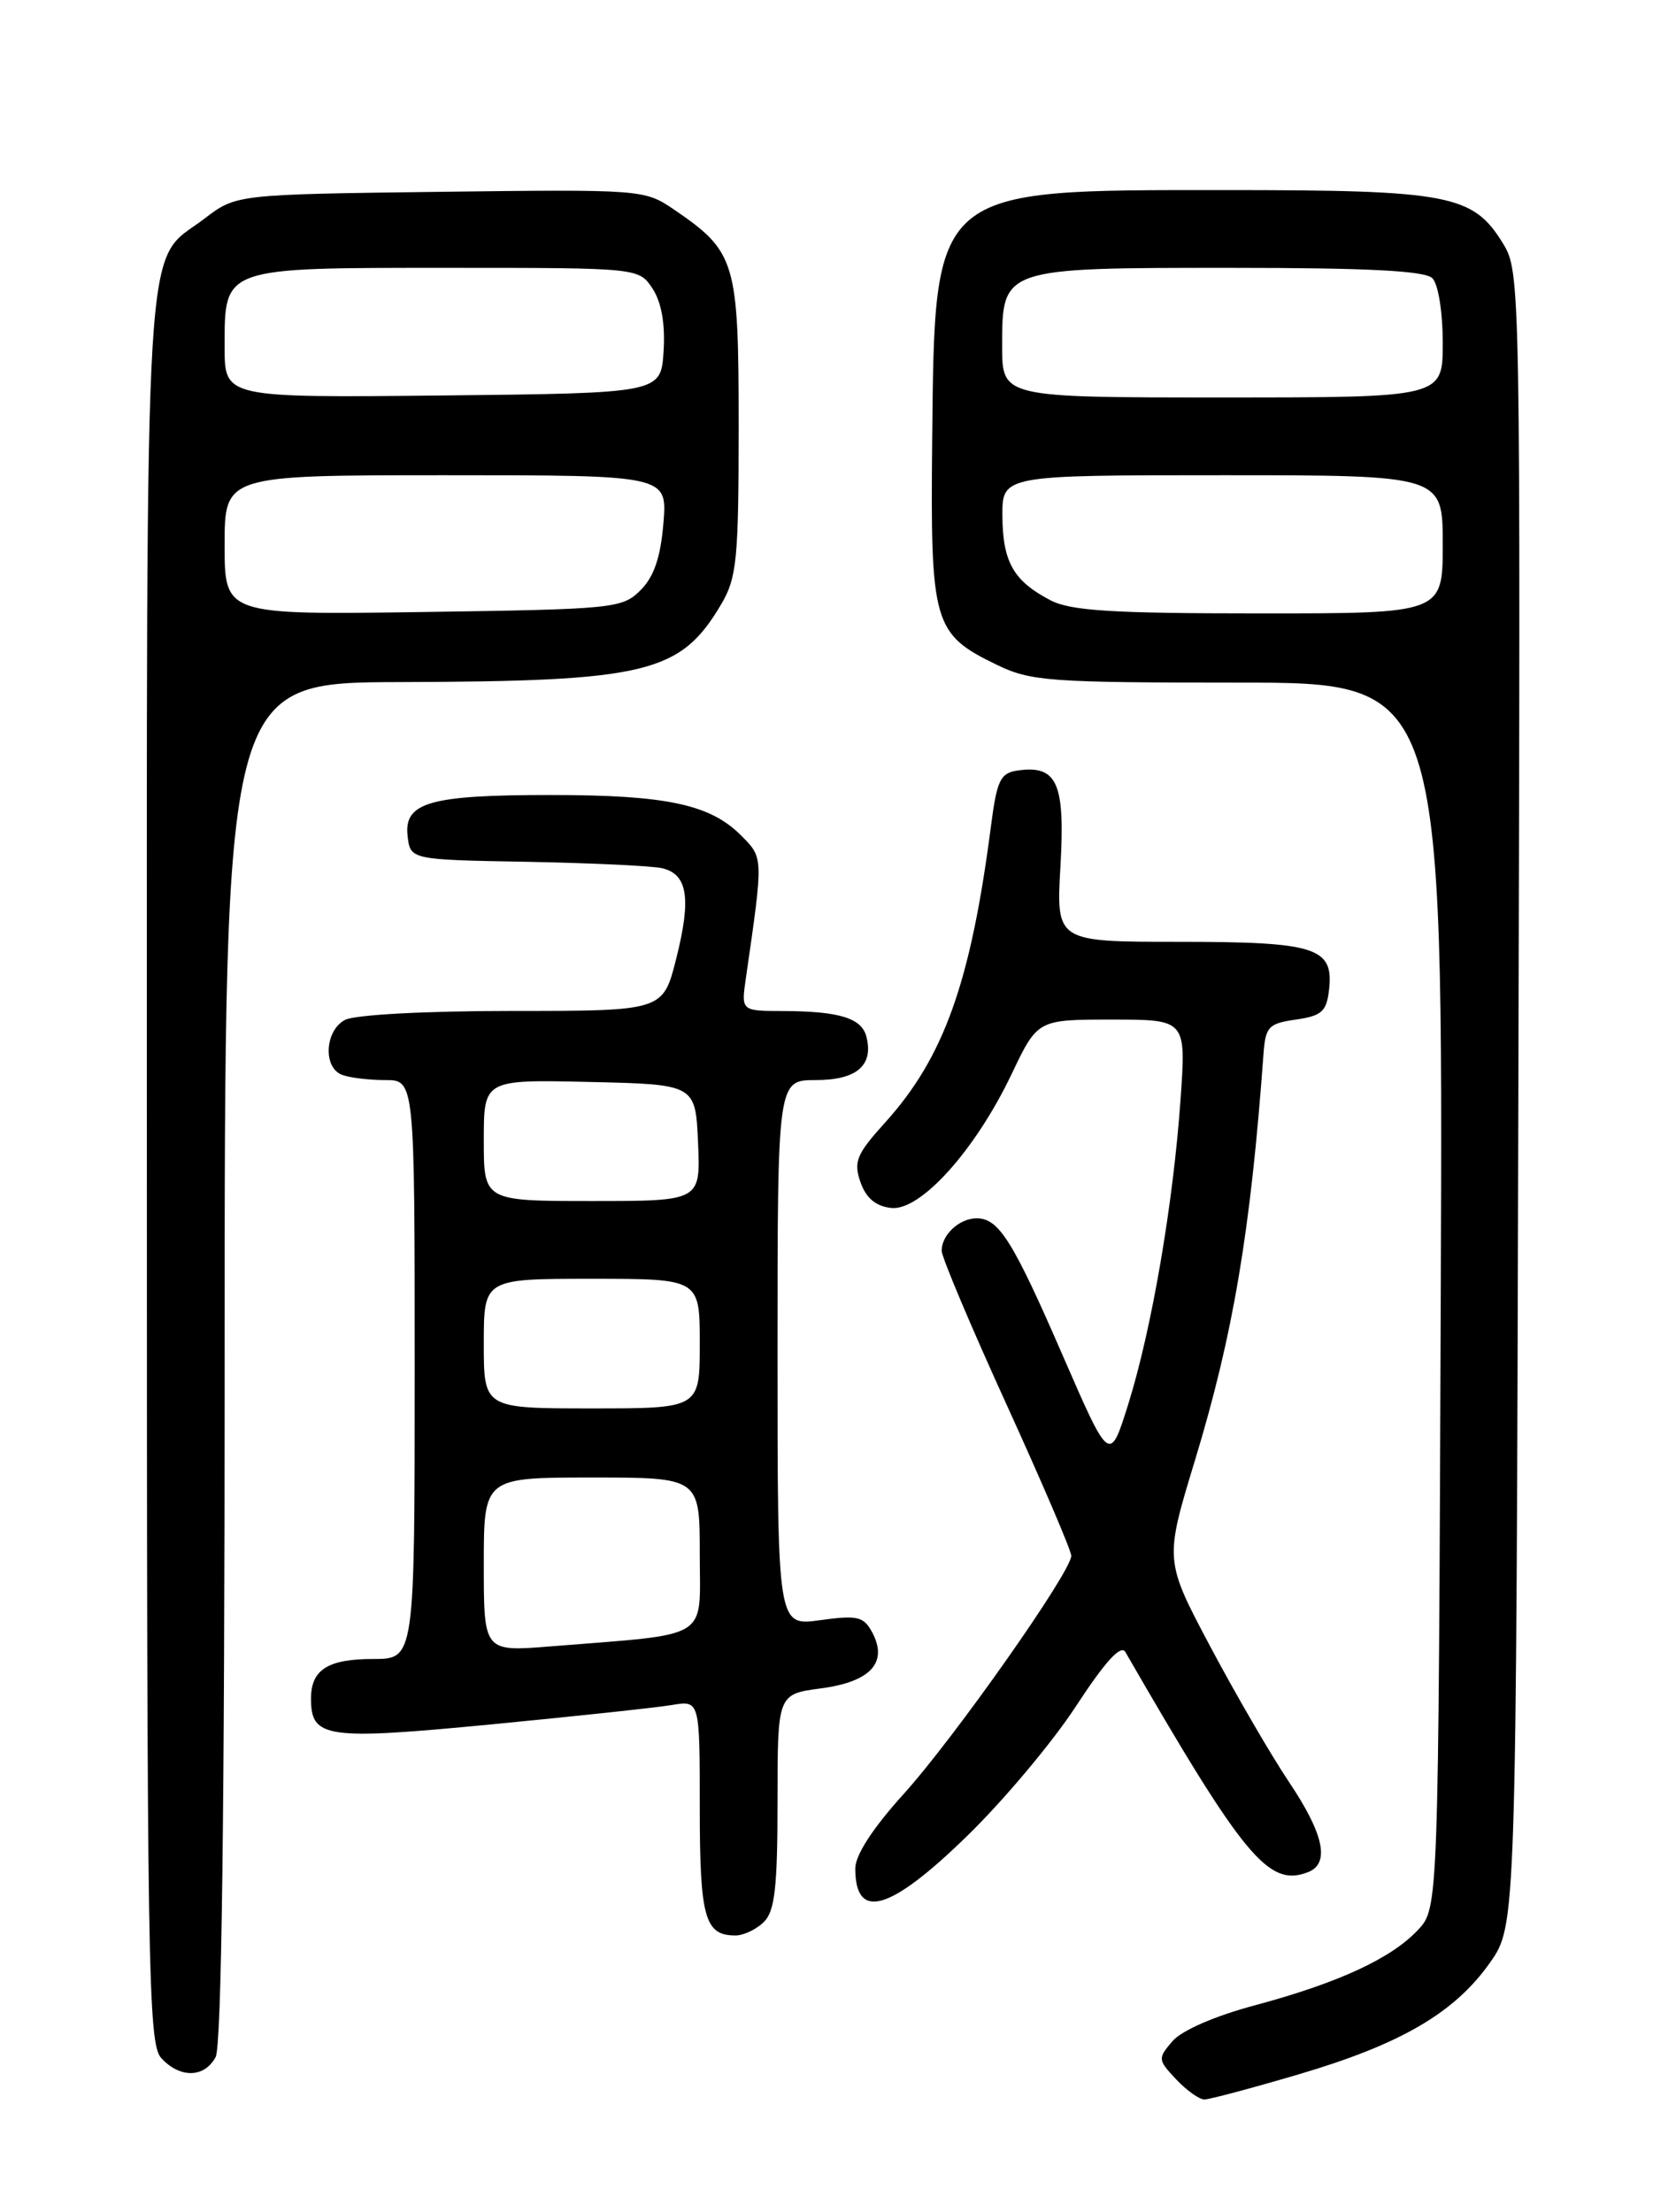 <?xml version="1.0" encoding="UTF-8" standalone="no"?>
<!DOCTYPE svg PUBLIC "-//W3C//DTD SVG 1.1//EN" "http://www.w3.org/Graphics/SVG/1.1/DTD/svg11.dtd" >
<svg xmlns="http://www.w3.org/2000/svg" xmlns:xlink="http://www.w3.org/1999/xlink" version="1.1" viewBox="0 0 194 256">
 <g >
 <path fill="currentColor"
d=" M 150.36 240.06 C 162.16 236.58 168.39 232.94 172.47 227.14 C 175.50 222.83 175.50 222.83 175.75 127.16 C 176.01 32.61 175.99 31.46 173.98 28.19 C 170.51 22.52 167.80 22.00 141.78 22.00 C 107.71 22.00 108.21 21.58 107.90 51.07 C 107.69 72.23 108.02 73.38 115.40 76.95 C 119.30 78.84 121.49 79.00 143.34 79.00 C 167.04 79.00 167.04 79.00 166.77 149.92 C 166.50 220.84 166.50 220.84 164.12 223.37 C 161.03 226.67 154.88 229.50 145.26 232.08 C 140.62 233.32 136.78 234.99 135.72 236.23 C 134.00 238.23 134.01 238.38 136.14 240.65 C 137.36 241.94 138.83 242.99 139.42 242.98 C 140.02 242.97 144.93 241.66 150.36 240.06 Z  M 24.96 238.07 C 25.65 236.78 26.00 209.81 26.00 157.57 C 26.00 79.00 26.00 79.00 46.25 78.94 C 74.92 78.86 78.77 77.92 83.50 69.90 C 85.29 66.86 85.50 64.70 85.50 49.32 C 85.50 30.20 85.18 29.13 77.94 24.20 C 74.61 21.94 74.18 21.91 50.95 22.20 C 27.34 22.50 27.34 22.50 23.67 25.30 C 16.53 30.75 17.00 22.96 17.00 135.12 C 17.00 227.91 17.14 236.49 18.65 238.17 C 20.81 240.55 23.66 240.50 24.96 238.07 Z  M 88.43 222.43 C 89.69 221.17 90.00 218.40 90.00 208.46 C 90.00 196.07 90.00 196.07 95.04 195.40 C 100.78 194.64 102.82 192.41 100.96 188.92 C 99.97 187.08 99.26 186.91 94.92 187.51 C 90.00 188.19 90.00 188.19 90.00 156.59 C 90.00 125.00 90.00 125.00 94.45 125.00 C 99.18 125.00 101.15 123.29 100.28 119.95 C 99.72 117.82 97.12 117.03 90.64 117.01 C 85.79 117.00 85.79 117.00 86.33 113.25 C 88.38 99.08 88.39 99.30 85.75 96.66 C 82.18 93.09 77.10 92.01 63.82 92.01 C 49.74 92.00 46.74 92.86 47.18 96.75 C 47.50 99.50 47.50 99.50 61.00 99.74 C 68.42 99.88 75.46 100.21 76.63 100.48 C 79.60 101.17 80.04 103.95 78.27 110.96 C 76.75 117.00 76.75 117.00 59.31 117.00 C 49.20 117.00 41.06 117.44 39.93 118.04 C 37.60 119.28 37.37 123.54 39.58 124.39 C 40.45 124.73 42.70 125.00 44.58 125.00 C 48.00 125.00 48.00 125.00 48.00 158.50 C 48.00 192.00 48.00 192.00 43.20 192.00 C 37.95 192.00 36.00 193.24 36.00 196.58 C 36.00 201.16 37.69 201.41 56.77 199.58 C 66.52 198.64 75.96 197.63 77.75 197.33 C 81.00 196.78 81.00 196.78 81.00 209.19 C 81.00 221.94 81.57 224.00 85.13 224.00 C 86.08 224.00 87.56 223.29 88.43 222.43 Z  M 111.91 212.52 C 116.14 208.41 121.83 201.63 124.55 197.46 C 127.92 192.30 129.74 190.30 130.26 191.19 C 144.00 215.00 146.84 218.43 151.38 216.68 C 153.98 215.69 153.27 212.29 149.18 206.20 C 147.08 203.06 142.99 196.02 140.08 190.54 C 134.80 180.58 134.80 180.58 138.31 169.04 C 142.75 154.44 144.76 142.50 146.25 122.00 C 146.48 118.83 146.83 118.45 150.00 118.00 C 152.99 117.57 153.55 117.07 153.84 114.55 C 154.39 109.65 152.36 109.00 136.43 109.00 C 122.25 109.00 122.25 109.00 122.75 100.23 C 123.30 90.61 122.37 88.53 117.81 89.17 C 115.80 89.46 115.40 90.27 114.72 95.50 C 112.37 113.69 109.27 122.38 102.44 129.93 C 99.13 133.59 98.78 134.46 99.60 136.81 C 100.24 138.65 101.36 139.60 103.14 139.80 C 106.52 140.20 112.87 133.16 117.09 124.32 C 120.10 118.00 120.10 118.00 128.70 118.00 C 137.30 118.00 137.30 118.00 136.65 127.25 C 135.80 139.34 133.32 153.77 130.62 162.44 C 128.45 169.37 128.45 169.37 123.04 156.94 C 117.24 143.59 115.62 141.00 113.05 141.00 C 111.05 141.00 109.00 142.90 109.00 144.75 C 109.00 145.49 112.38 153.50 116.50 162.53 C 120.62 171.57 124.00 179.45 124.00 180.06 C 124.00 181.91 110.45 201.16 104.57 207.66 C 101.03 211.57 99.00 214.70 99.00 216.24 C 99.00 222.35 103.00 221.20 111.91 212.52 Z  M 121.59 69.47 C 117.32 67.24 116.07 65.05 116.03 59.75 C 116.00 55.00 116.00 55.00 141.50 55.00 C 167.00 55.00 167.00 55.00 167.00 63.00 C 167.00 71.00 167.00 71.00 145.75 70.99 C 128.72 70.99 123.92 70.69 121.59 69.47 Z  M 116.00 40.06 C 116.00 30.98 115.94 31.00 142.52 31.00 C 158.36 31.00 164.94 31.34 165.80 32.20 C 166.48 32.88 167.00 36.13 167.00 39.70 C 167.00 46.00 167.00 46.00 141.50 46.00 C 116.00 46.00 116.00 46.00 116.00 40.06 Z  M 26.00 63.08 C 26.00 55.00 26.00 55.00 51.62 55.00 C 77.25 55.00 77.25 55.00 76.79 60.56 C 76.46 64.52 75.70 66.75 74.14 68.31 C 72.03 70.42 71.06 70.51 48.97 70.83 C 26.00 71.16 26.00 71.16 26.00 63.08 Z  M 26.00 40.17 C 26.00 30.88 25.65 31.00 51.81 31.00 C 73.95 31.00 73.95 31.00 75.54 33.41 C 76.57 35.00 77.01 37.49 76.81 40.66 C 76.50 45.50 76.50 45.50 51.25 45.77 C 26.00 46.03 26.00 46.03 26.00 40.17 Z  M 56.00 181.09 C 56.00 171.00 56.00 171.00 68.50 171.00 C 81.00 171.00 81.00 171.00 81.00 179.91 C 81.00 189.95 82.50 189.03 63.75 190.54 C 56.00 191.17 56.00 191.17 56.00 181.09 Z  M 56.00 155.50 C 56.00 148.00 56.00 148.00 68.50 148.00 C 81.00 148.00 81.00 148.00 81.00 155.50 C 81.00 163.00 81.00 163.00 68.50 163.00 C 56.00 163.00 56.00 163.00 56.00 155.50 Z  M 56.00 131.97 C 56.00 124.94 56.00 124.94 68.25 125.22 C 80.50 125.50 80.50 125.50 80.80 132.25 C 81.09 139.00 81.09 139.00 68.55 139.00 C 56.00 139.00 56.00 139.00 56.00 131.97 Z "/>
</g>
</svg>